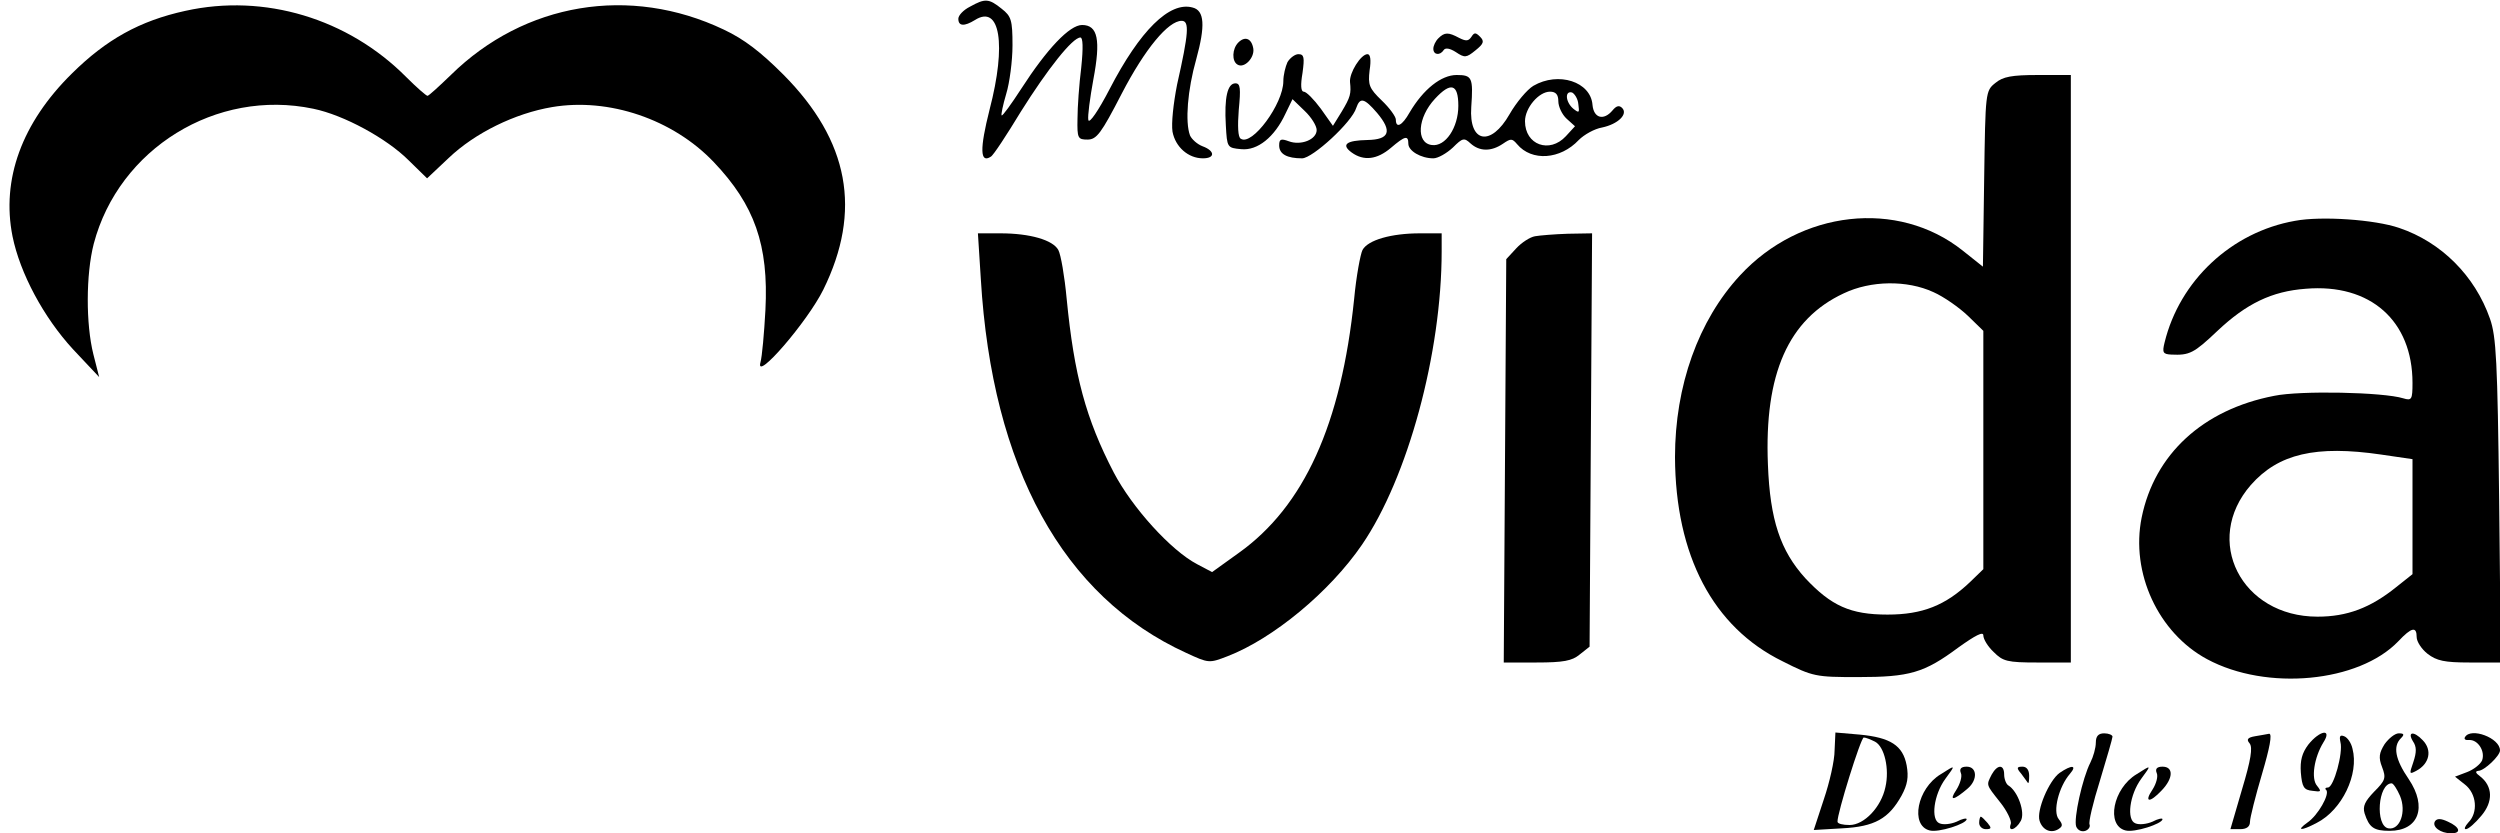 <?xml version="1.0" standalone="no"?>
<!DOCTYPE svg PUBLIC "-//W3C//DTD SVG 20010904//EN"
 "http://www.w3.org/TR/2001/REC-SVG-20010904/DTD/svg10.dtd">
<svg version="1.0" xmlns="http://www.w3.org/2000/svg"
 width="600pt" height="200pt" viewBox="0 0 600 200"
 preserveAspectRatio="xMidYMid meet">

<g transform="translate(0,200) scale(0.1,-0.1)"
fill="#000000" stroke="none">
<path d="M2328 1984 c-16 -8 -28 -21 -28 -29 0 -18 14 -19 40 -3 60 38 76 -58
35 -215 -24 -95 -23 -130 3 -113 6 3 38 52 72 108 64 102 124 178 143 178 6 0
7 -24 2 -72 -5 -40 -9 -95 -9 -123 -1 -47 1 -50 24 -50 22 0 33 15 82 110 56
108 112 175 144 175 19 0 17 -29 -11 -153 -9 -46 -14 -93 -11 -113 7 -37 38
-64 73 -64 30 0 29 18 -1 29 -13 5 -26 17 -30 26 -12 32 -6 109 15 183 22 80
20 117 -9 124 -55 15 -126 -55 -199 -196 -27 -52 -49 -84 -51 -74 -2 9 4 53
12 97 18 95 11 131 -27 131 -30 0 -84 -57 -146 -153 -24 -37 -45 -66 -47 -64
-2 1 3 25 11 52 8 26 15 79 15 116 0 61 -3 70 -26 88 -31 25 -40 25 -76 5z"/>
<path d="M445 1974 c-110 -24 -190 -69 -272 -150 -121 -119 -170 -255 -143
-391 18 -89 75 -195 145 -271 l63 -67 -14 55 c-18 72 -18 191 1 265 60 228
294 373 527 324 73 -15 176 -71 229 -124 l44 -43 52 49 c63 60 159 107 248
122 136 23 290 -29 388 -132 98 -103 132 -199 124 -355 -3 -55 -8 -112 -12
-126 -13 -48 113 98 151 175 93 189 62 357 -96 516 -54 54 -94 85 -143 108
-225 107 -478 65 -655 -109 -28 -27 -53 -50 -56 -50 -3 0 -26 20 -51 45 -140
141 -341 201 -530 159z"/>
<path d="M3452 1908 c-7 -7 -12 -18 -12 -25 0 -15 16 -17 25 -3 4 6 15 4 29
-5 21 -14 25 -14 47 4 20 16 22 22 11 33 -11 11 -14 10 -21 -1 -7 -10 -13 -10
-29 -2 -26 14 -35 14 -50 -1z"/>
<path d="M2972 1898 c-15 -15 -16 -45 -2 -53 16 -10 41 16 38 38 -4 25 -20 31
-36 15z"/>
<path d="M3090 1851 c-5 -11 -10 -31 -10 -46 0 -54 -75 -156 -102 -138 -7 3
-8 31 -5 69 5 52 4 64 -8 64 -19 0 -27 -34 -23 -101 3 -53 3 -54 37 -57 39 -4
80 29 106 85 l17 35 29 -28 c16 -15 29 -36 29 -46 0 -23 -38 -38 -67 -27 -19
7 -23 5 -23 -10 0 -21 19 -31 55 -31 25 0 120 87 130 121 9 26 19 24 50 -12
37 -44 30 -64 -23 -65 -51 -1 -64 -11 -38 -30 29 -21 61 -17 94 11 34 29 42
31 42 10 0 -17 30 -35 60 -35 11 0 32 12 47 26 23 23 27 24 42 10 22 -20 50
-20 78 -1 19 13 22 13 34 -1 35 -42 104 -37 148 10 13 13 38 27 56 30 38 8 63
32 48 47 -7 7 -14 5 -23 -6 -21 -25 -45 -19 -48 13 -4 56 -82 81 -142 46 -15
-9 -41 -40 -57 -68 -45 -79 -98 -69 -92 17 5 71 2 77 -35 77 -37 0 -80 -34
-113 -90 -18 -32 -33 -39 -33 -17 0 7 -15 28 -34 46 -30 29 -33 37 -29 72 4
25 2 39 -5 39 -16 0 -44 -45 -42 -67 3 -28 1 -36 -20 -71 l-21 -34 -29 41
c-17 23 -35 41 -41 41 -7 0 -8 16 -3 45 5 37 4 45 -10 45 -8 0 -20 -9 -26 -19z
m410 -105 c0 -52 -31 -99 -64 -94 -38 5 -34 66 8 111 38 41 56 36 56 -17z
m240 11 c0 -13 9 -32 20 -42 l20 -18 -22 -24 c-39 -42 -98 -21 -98 36 0 32 33
71 60 71 14 0 20 -7 20 -23z m48 -7 c3 -21 2 -22 -12 -11 -19 16 -21 44 -3 39
6 -3 14 -15 15 -28z"/>
<path d="M4789 1801 c-24 -19 -24 -22 -27 -230 l-3 -211 -49 39 c-155 123
-389 97 -534 -60 -100 -108 -156 -265 -156 -436 1 -236 91 -408 258 -490 73
-37 80 -38 181 -38 124 0 159 10 241 71 42 30 60 39 60 29 0 -9 11 -27 25 -40
22 -22 32 -25 105 -25 l80 0 0 705 0 705 -79 0 c-63 0 -84 -4 -102 -19z m-149
-502 c25 -11 62 -37 83 -57 l37 -36 0 -286 0 -286 -32 -31 c-59 -56 -114 -78
-198 -78 -89 0 -135 21 -197 87 -60 66 -85 140 -90 273 -9 218 49 349 182 411
65 31 152 32 215 3z"/>
<path d="M5508 1470 c-153 -27 -277 -144 -313 -292 -6 -24 -4 -28 16 -29 44
-2 54 3 111 57 69 65 130 95 212 101 155 13 256 -77 256 -226 0 -40 -2 -43
-22 -37 -48 15 -248 19 -310 6 -171 -33 -287 -140 -318 -292 -27 -133 40 -277
157 -340 143 -77 364 -56 459 43 32 34 44 36 44 10 0 -11 12 -29 26 -40 22
-17 41 -21 101 -21 l75 0 -4 388 c-4 336 -7 394 -22 437 -36 103 -117 184
-218 218 -58 20 -187 29 -250 17z m207 -561 l75 -11 0 -138 0 -138 -39 -31
c-62 -50 -118 -71 -189 -71 -183 0 -276 183 -160 316 66 75 156 96 313 73z"/>
<path d="M2354 1330 c27 -452 197 -762 493 -897 54 -25 55 -25 99 -8 109 42
245 154 323 268 110 161 191 460 191 704 l0 43 -52 0 c-69 0 -125 -16 -138
-40 -5 -10 -15 -63 -20 -117 -31 -301 -120 -498 -277 -610 l-64 -46 -36 19
c-63 33 -156 136 -200 220 -67 129 -95 233 -113 417 -5 54 -14 106 -20 117
-13 24 -68 40 -139 40 l-54 0 7 -110z"/>
<path d="M3684 1433 c-12 -2 -32 -15 -45 -29 l-24 -26 -3 -484 -3 -484 79 0
c64 0 85 4 103 19 l24 19 3 496 3 496 -58 -1 c-32 -1 -68 -4 -79 -6z"/>
<path d="M4403 199 c0 -24 -12 -77 -26 -118 l-24 -73 68 4 c78 4 112 23 143
79 14 26 17 44 12 72 -9 48 -39 67 -113 74 l-58 5 -2 -43z m97 21 c23 -12 35
-66 25 -109 -10 -48 -51 -91 -86 -91 -16 0 -29 3 -29 8 -1 19 56 202 63 202 5
0 17 -5 27 -10z"/>
<path d="M5030 218 c0 -13 -6 -34 -13 -48 -19 -37 -41 -136 -34 -154 4 -9 13
-13 22 -10 8 3 12 10 10 15 -3 5 8 52 25 106 16 53 30 101 30 105 0 4 -9 8
-20 8 -14 0 -20 -7 -20 -22z"/>
<path d="M5412 233 c-18 -3 -21 -8 -13 -17 8 -10 3 -40 -18 -110 l-28 -96 23
0 c16 0 24 6 24 18 0 9 13 61 29 115 18 61 25 96 17 96 -6 -1 -21 -4 -34 -6z"/>
<path d="M5540 213 c-15 -20 -20 -38 -18 -67 3 -35 7 -42 28 -44 21 -3 22 -2
11 12 -15 17 -7 68 15 104 22 34 -8 30 -36 -5z"/>
<path d="M5617 219 c7 -25 -16 -109 -30 -109 -6 0 -8 -3 -4 -6 9 -10 -20 -61
-45 -78 -28 -20 -16 -21 22 -1 61 31 102 117 86 178 -3 14 -12 27 -20 30 -10
4 -12 0 -9 -14z"/>
<path d="M5723 214 c-13 -21 -15 -32 -6 -55 10 -26 8 -32 -19 -59 -22 -23 -28
-35 -23 -52 11 -34 22 -42 60 -42 70 0 91 57 46 124 -33 48 -38 79 -19 98 9 9
8 12 -5 12 -9 0 -24 -12 -34 -26z m37 -124 c16 -38 0 -83 -28 -78 -32 6 -25
108 8 108 4 0 13 -14 20 -30z"/>
<path d="M5791 221 c9 -13 9 -26 1 -50 -10 -29 -10 -30 7 -21 32 17 39 50 15
74 -21 22 -37 20 -23 -3z"/>
<path d="M5916 231 c-3 -5 1 -8 10 -7 21 1 39 -27 31 -49 -4 -9 -20 -22 -36
-28 l-29 -11 24 -19 c28 -22 32 -67 8 -91 -8 -9 -11 -16 -6 -16 6 0 22 14 37
32 29 34 28 71 -3 95 -11 8 -12 12 -4 13 14 0 52 36 52 49 0 30 -70 56 -84 32z"/>
<path d="M4658 142 c-57 -34 -74 -123 -27 -135 21 -6 89 16 89 27 0 3 -11 1
-24 -6 -14 -6 -32 -8 -41 -4 -22 8 -14 69 14 107 25 34 25 34 -11 11z"/>
<path d="M4706 145 c4 -8 -2 -27 -11 -41 -18 -27 -7 -26 28 4 24 21 22 52 -3
52 -13 0 -18 -5 -14 -15z"/>
<path d="M4780 141 c-13 -26 -14 -23 20 -66 17 -21 28 -45 26 -52 -8 -21 12
-15 24 7 11 20 -7 71 -30 85 -5 3 -10 15 -10 26 0 25 -16 25 -30 0z"/>
<path d="M4851 143 c7 -10 15 -20 16 -22 2 -2 3 5 3 17 0 14 -6 22 -16 22 -14
0 -15 -3 -3 -17z"/>
<path d="M4943 145 c-25 -18 -56 -90 -48 -115 7 -22 27 -31 45 -20 11 7 11 11
1 24 -15 18 0 78 27 109 18 21 4 22 -25 2z"/>
<path d="M5128 142 c-57 -34 -74 -123 -27 -135 21 -6 89 16 89 27 0 3 -11 1
-24 -6 -14 -6 -32 -8 -41 -4 -22 8 -14 69 14 107 25 34 25 34 -11 11z"/>
<path d="M5176 145 c4 -8 -1 -26 -10 -40 -21 -31 -7 -33 22 -2 28 29 29 57 2
57 -13 0 -18 -5 -14 -15z"/>
<path d="M4750 25 c0 -8 7 -15 16 -15 14 0 14 3 4 15 -7 8 -14 15 -16 15 -2 0
-4 -7 -4 -15z"/>
<path d="M5844 29 c-8 -13 13 -29 39 -29 25 0 21 15 -8 28 -17 8 -26 8 -31 1z"/>
</g>
</svg>
